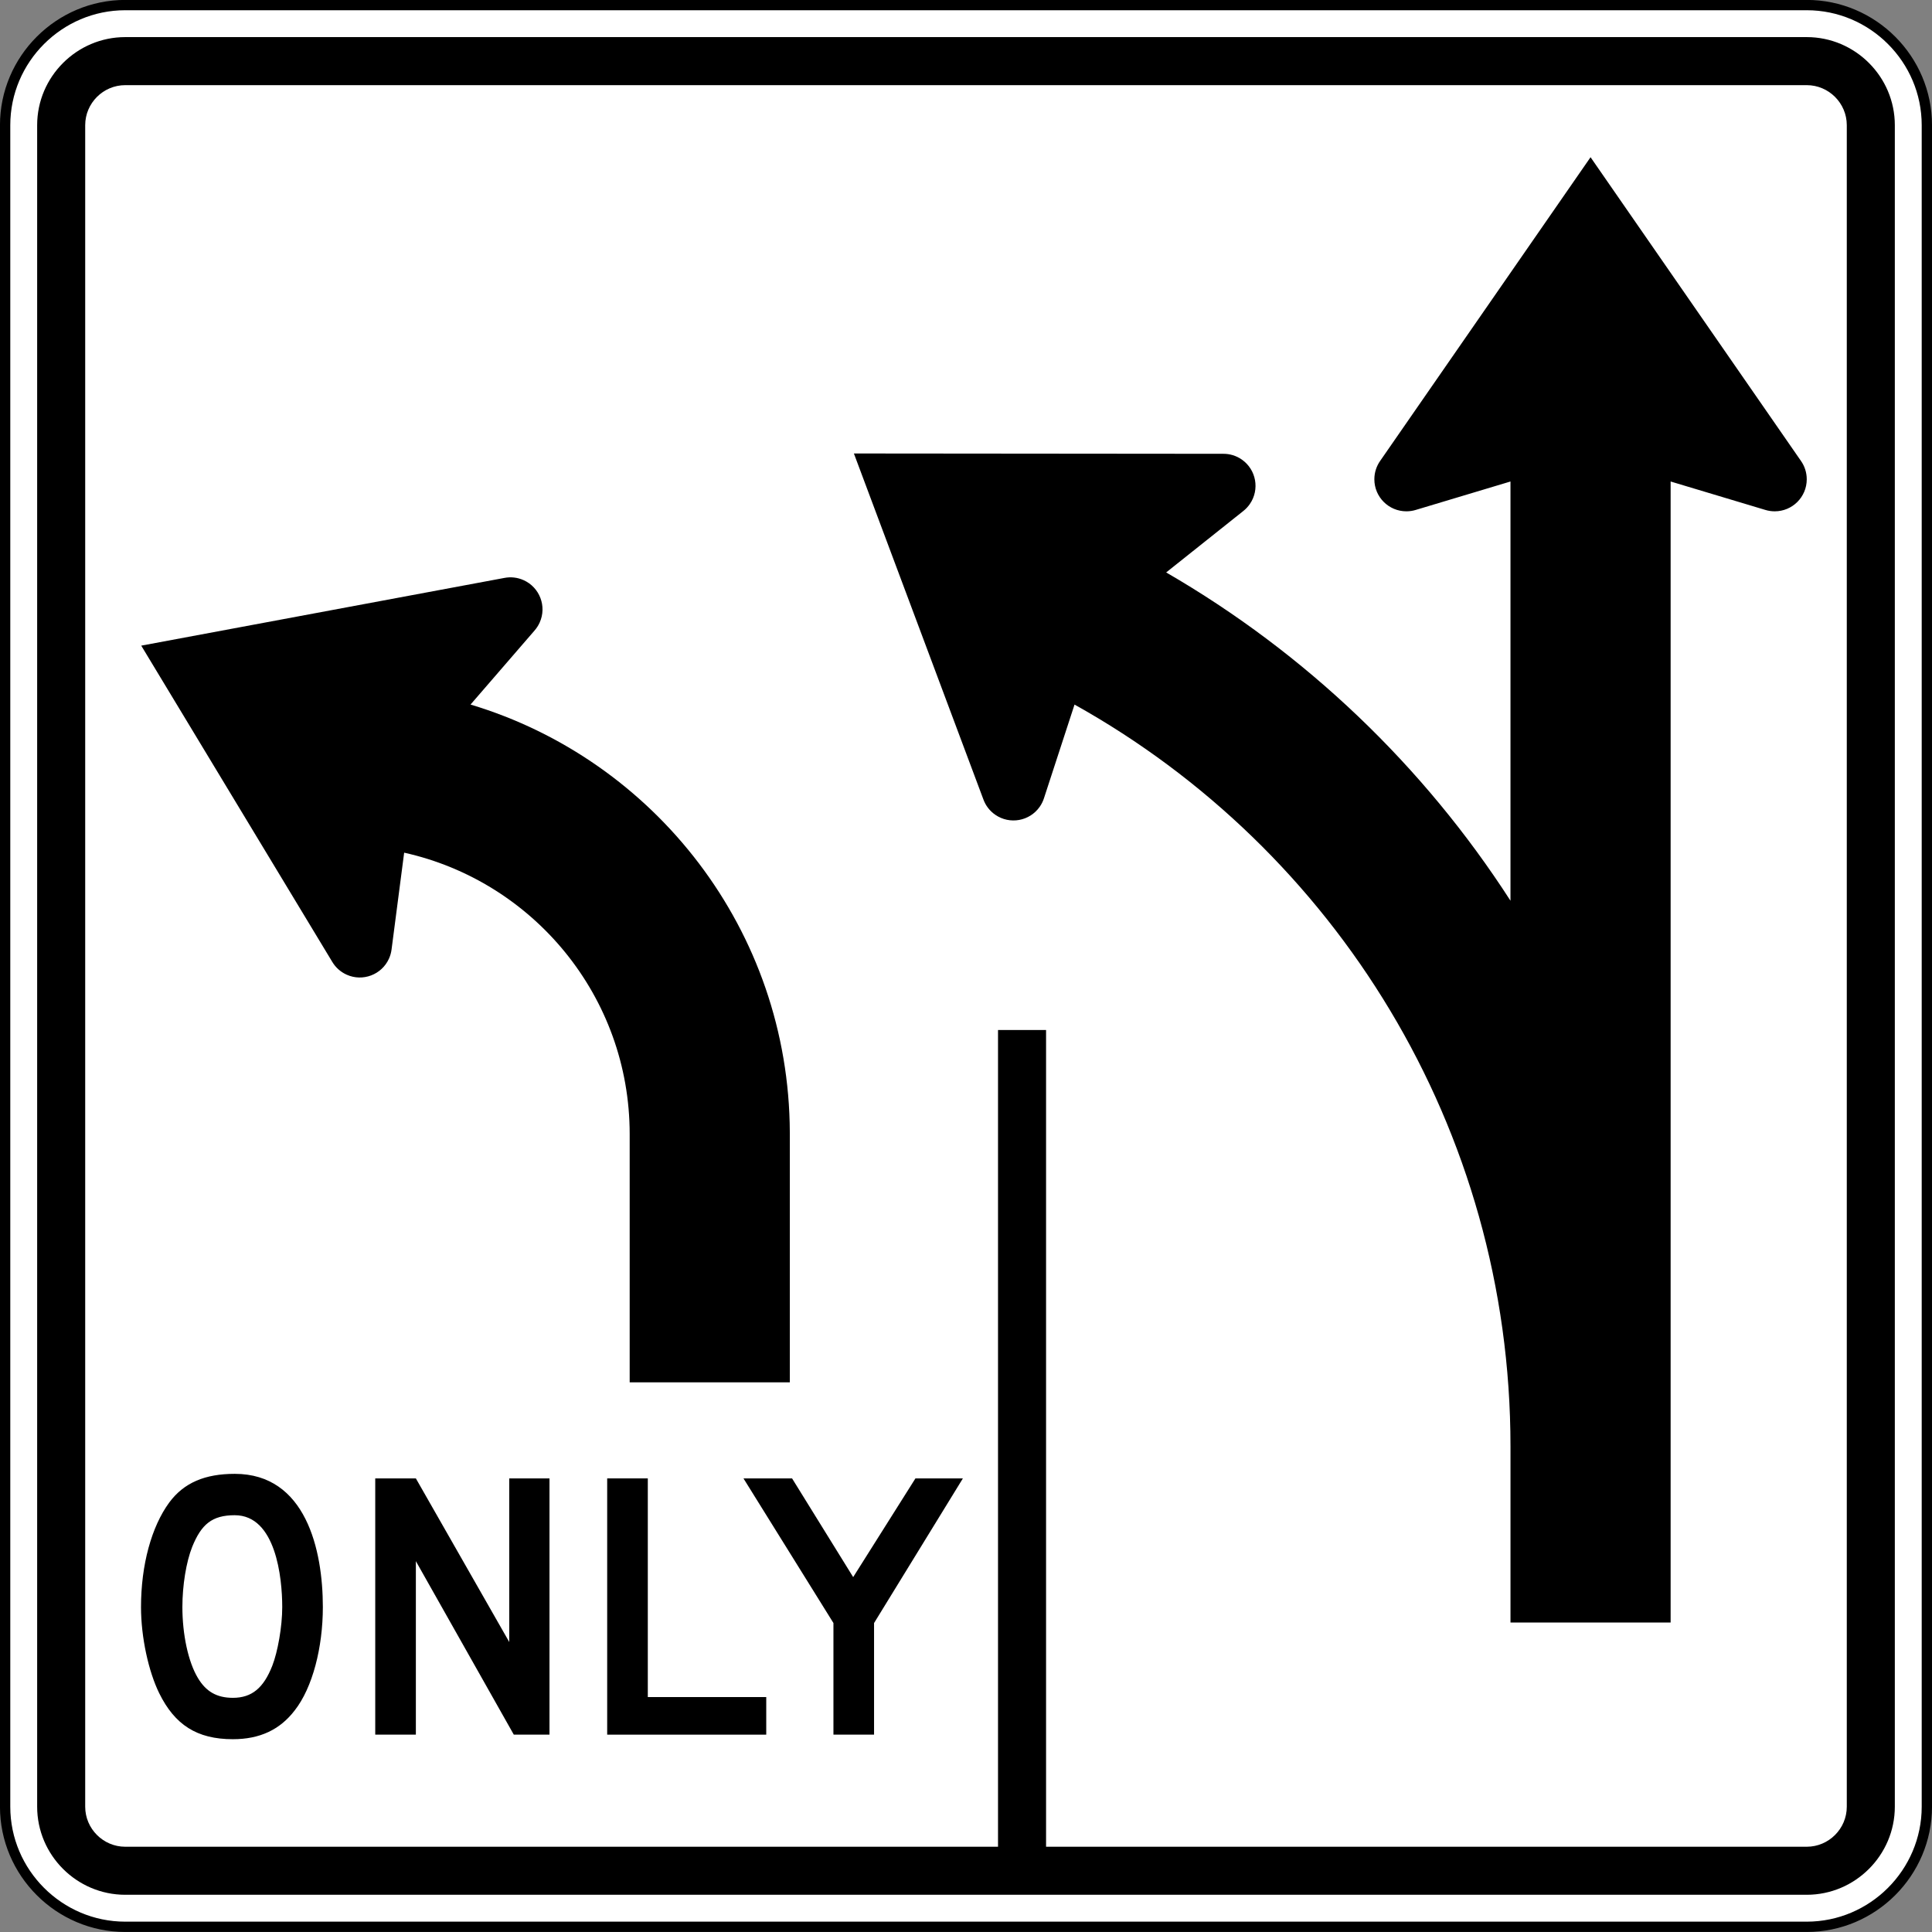 <?xml version="1.0" encoding="UTF-8" standalone="no"?>
<!-- Generator: Adobe Illustrator 14.0.0, SVG Export Plug-In  -->

<svg
   xmlns:dc="http://purl.org/dc/elements/1.1/"
   xmlns:cc="http://creativecommons.org/ns#"
   xmlns:rdf="http://www.w3.org/1999/02/22-rdf-syntax-ns#"
   xmlns:svg="http://www.w3.org/2000/svg"
   xmlns="http://www.w3.org/2000/svg"
   xmlns:sodipodi="http://sodipodi.sourceforge.net/DTD/sodipodi-0.dtd"
   xmlns:inkscape="http://www.inkscape.org/namespaces/inkscape"
   version="1.1"
   x="0px"
   y="0px"
   width="281.125"
   height="281.125"
   viewBox="0 -1.583 281.125 281.125"
   enable-background="new 0 -1.583 144 130"
   xml:space="preserve"
   id="svg2"
   inkscape:version="0.48.2 r9819"
   sodipodi:docname="AJAX1.svg"><rect x="0" y="-1.583" width="281.125" height="281.125" fill="#808080" stroke="none"/><sodipodi:namedview
   pagecolor="#ffffff"
   bordercolor="#666666"
   borderopacity="1"
   objecttolerance="10"
   gridtolerance="10"
   guidetolerance="10"
   inkscape:pageopacity="0"
   inkscape:pageshadow="2"
   inkscape:window-width="1280"
   inkscape:window-height="1004"
   id="namedview22"
   showgrid="false"
   fit-margin-top="0"
   fit-margin-left="0"
   fit-margin-right="0"
   fit-margin-bottom="0"
   inkscape:zoom="1.2836708"
   inkscape:cx="105.99604"
   inkscape:cy="111.96708"
   inkscape:window-x="-8"
   inkscape:window-y="-8"
   inkscape:window-maximized="1"
   inkscape:current-layer="svg2" />
<defs
   id="defs4">
</defs>








<path
   inkscape:connector-curvature="0"
   d="m 280.377,261.31 c 0,9.613 -7.865,17.477 -17.477,17.477 l -244.676,0 c -9.613,0 -17.478,-7.865 -17.478,-17.477 l 0,-244.678 c 0,-9.612 7.865,-17.476 17.478,-17.476 l 244.676,0 c 9.613,0 17.477,7.864 17.477,17.476 l 0,244.678 z"
   style="fill:#ffffff;fill-opacity:1;fill-rule:nonzero;stroke:#000000;stroke-width:1.5;stroke-miterlimit:4;stroke-opacity:1;stroke-dasharray:none"
   id="path4707" /><path
   inkscape:connector-curvature="0"
   d="m 262.9,3.816 -244.678,0 c -7.049,0 -12.816,5.768 -12.816,12.816 l 0,244.678 c 0,7.049 5.768,12.816 12.816,12.816 l 244.678,0 c 7.049,0 12.816,-5.768 12.816,-12.816 l 0,-244.678 c 0,-7.049 -5.768,-12.816 -12.816,-12.816 M 268.726,261.31 c 0,3.204 -2.623,5.826 -5.826,5.826 l -244.678,0 c -3.204,0 -5.825,-2.623 -5.825,-5.826 l 0,-244.678 c 0,-3.204 2.621,-5.825 5.825,-5.825 l 244.678,0 c 3.204,0 5.826,2.621 5.826,5.825 l 0,244.678 z"
   style="fill:#000000;fill-opacity:1;fill-rule:nonzero;stroke:none"
   id="path4715" /><path
   inkscape:connector-curvature="0"
   d="m 152.213,271.337 -6.991,0 0,-123.044 6.991,0 0,123.044 z"
   style="fill:#000000;fill-opacity:1;fill-rule:nonzero;stroke:none"
   id="path4717" /><path
   inkscape:connector-curvature="0"
   d="m 262.06,65.489 -30.619,-44.196 -30.619,44.196 c -0.529,0.756 -0.84,1.676 -0.84,2.67 0,2.574 2.086,4.66 4.661,4.66 0.482,0 0.948,-0.072 1.385,-0.209 l 13.761,-4.13 0,61 c -12.645,-19.629 -29.843,-36.049 -50.1,-47.768 l 11.206,-8.925 c 0.361,-0.282 0.688,-0.624 0.963,-1.02 1.468,-2.114 0.944,-5.018 -1.171,-6.486 -0.816,-0.566 -1.749,-0.835 -2.672,-0.831 l -53.765,-0.048 18.849,50.354 c 0.319,0.866 0.897,1.646 1.714,2.212 2.115,1.468 5.019,0.943 6.486,-1.171 0.275,-0.396 0.48,-0.821 0.618,-1.259 l 4.438,-13.599 c 37.841,21.105 63.436,61.532 63.436,107.939 l 0,25.633 23.302,0 0,-166.031 13.761,4.13 c 0.438,0.136 0.902,0.209 1.385,0.209 2.575,0 4.661,-2.086 4.661,-4.66 0,-0.994 -0.311,-1.914 -0.84,-2.67"
   style="fill:#000000;fill-opacity:1;fill-rule:nonzero;stroke:none"
   id="path4721" /><path
   inkscape:connector-curvature="0"
   d="m 114.926,163.185 c -0.113,-29.394 -19.658,-54.204 -46.458,-62.249 l 9.307,-10.763 c 0.302,-0.344 0.56,-0.739 0.757,-1.179 1.054,-2.349 0.002,-5.106 -2.345,-6.16 -0.906,-0.406 -1.874,-0.5 -2.78,-0.326 l -52.855,9.856 27.8,46.021 c 0.474,0.792 1.186,1.452 2.092,1.859 2.349,1.054 5.106,0.002 6.16,-2.346 0.198,-0.44 0.32,-0.895 0.375,-1.35 l 1.83,-14.059 c 18.775,4.168 32.815,20.919 32.815,40.949 l 0,36.119 23.303,0 0,-36.373 -0.002,0 z"
   style="fill:#000000;fill-opacity:1;fill-rule:nonzero;stroke:none"
   id="path4725" /><path
   inkscape:connector-curvature="0"
   d="m 42.89,247.289 c -2.154,2.817 -5.082,4.199 -9.004,4.199 -5.249,0 -8.453,-2.1 -10.716,-6.685 -1.548,-3.149 -2.652,-8.12 -2.652,-12.539 0,-6.188 1.548,-11.711 4.089,-15.191 2.154,-2.928 5.248,-4.197 9.556,-4.197 10.33,0 12.815,11.047 12.815,19.389 0,5.855 -1.491,11.711 -4.088,15.025 m -8.727,-28.394 c -3.315,0 -4.861,1.326 -6.188,4.585 -0.884,2.21 -1.436,5.635 -1.436,8.784 0,3.921 0.829,7.954 2.265,10.33 1.16,1.933 2.706,2.873 5.083,2.873 2.761,0 4.474,-1.436 5.745,-4.696 0.772,-1.988 1.436,-5.634 1.436,-8.506 0,-4.309 -0.94,-13.369 -6.905,-13.369"
   style="fill:#000000;fill-opacity:1;fill-rule:nonzero;stroke:none"
   id="path4729" /><path
   inkscape:connector-curvature="0"
   d="m 74.763,250.825 -14.251,-25.245 0,25.245 -5.911,0 0,-37.286 5.911,0 13.589,23.808 0,-23.808 5.855,0 0,37.286 -5.192,0 z"
   style="fill:#000000;fill-opacity:1;fill-rule:nonzero;stroke:none"
   id="path4733" /><path
   inkscape:connector-curvature="0"
   d="m 88.351,250.825 0,-37.286 5.911,0 0,31.817 17.234,0 0,5.469 -23.145,0 z"
   style="fill:#000000;fill-opacity:1;fill-rule:nonzero;stroke:none"
   id="path4737" /><path
   inkscape:connector-curvature="0"
   d="m 127.184,234.584 0,16.24 -5.91,0 0,-16.24 -13.092,-21.046 7.071,0 8.893,14.363 9.06,-14.363 6.905,0 -12.926,21.046 z"
   style="fill:#000000;fill-opacity:1;fill-rule:nonzero;stroke:none"
   id="path4741" /></svg>